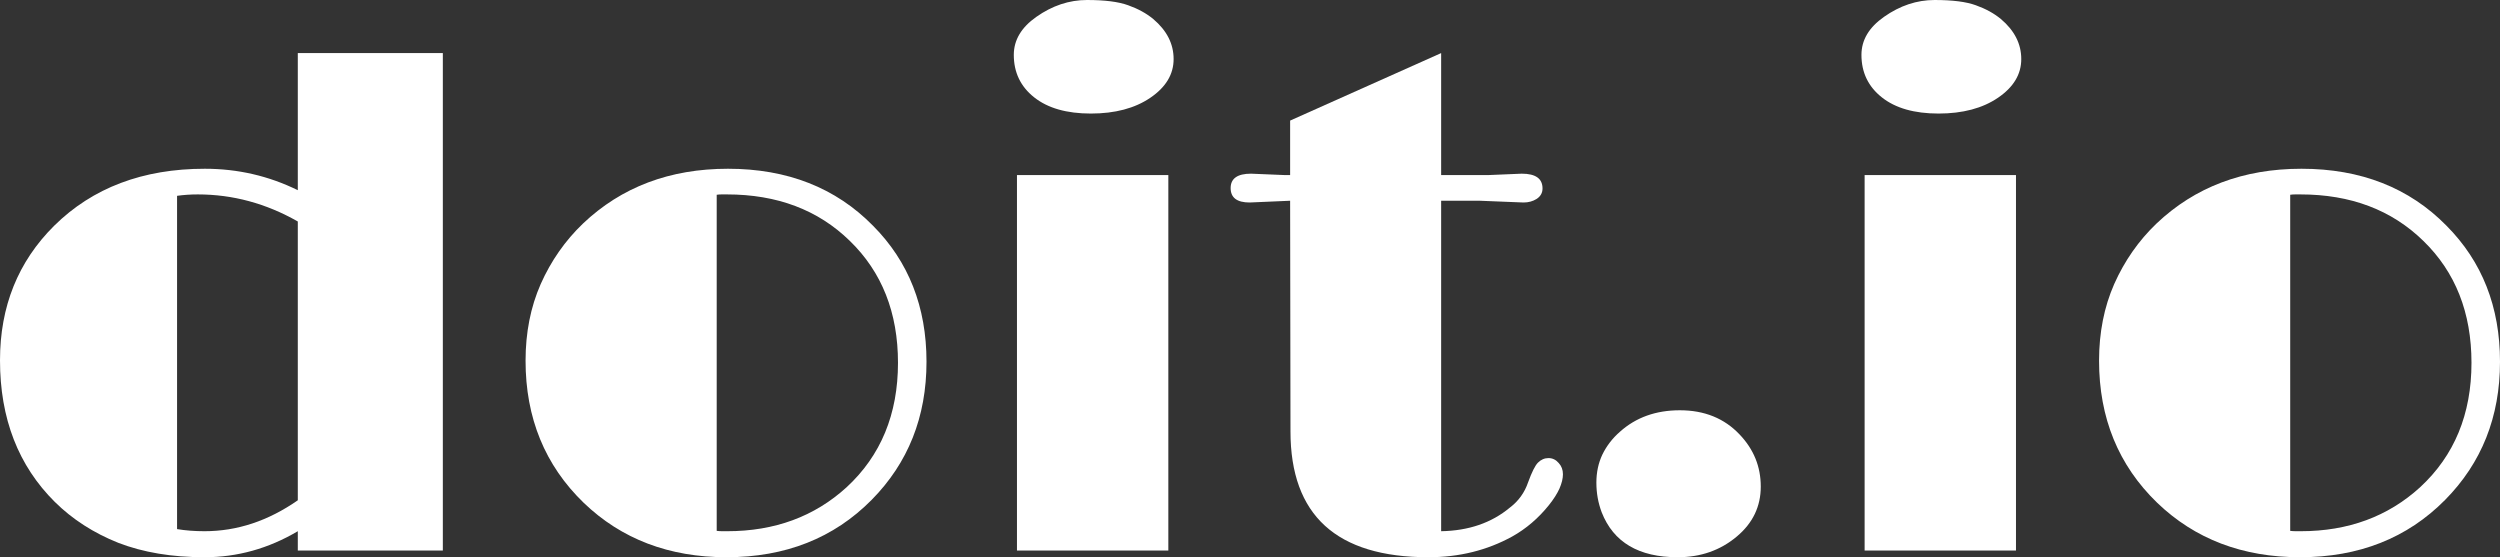 <svg width="332" height="74" viewBox="0 0 332 74" fill="none" xmlns="http://www.w3.org/2000/svg">
<rect x="0" y="0" width="332" height="74" fill="#333333" stroke="none"/>
<g clip-path="url(#clip0_165616_199)">
<path d="M39.548 70.545C35.653 72.848 31.523 74 27.16 74C22.828 74 19.011 73.362 15.707 72.086C12.435 70.778 9.63 68.973 7.293 66.67C2.431 61.846 0 55.574 0 47.855C0 40.696 2.4 34.736 7.199 29.974C12.31 24.931 18.979 22.41 27.207 22.41C31.57 22.41 35.684 23.359 39.548 25.258V7.05H58.808V73.113H39.548V70.545ZM26.272 25.818C25.306 25.818 24.387 25.881 23.514 26.005V70.265C24.636 70.452 25.851 70.545 27.16 70.545C31.492 70.545 35.621 69.176 39.548 66.437V29.413C35.341 27.017 30.916 25.818 26.272 25.818Z" fill="#fff"/>
<path d="M69.794 47.902C69.794 44.167 70.464 40.774 71.804 37.724C73.175 34.642 75.045 31.966 77.414 29.694C82.525 24.838 88.945 22.41 96.674 22.41C104.558 22.41 110.978 24.931 115.934 29.974C120.671 34.736 123.039 40.758 123.039 48.042C123.039 55.356 120.608 61.472 115.747 66.39C110.729 71.463 104.309 74 96.487 74C88.851 74 82.525 71.588 77.507 66.763C72.365 61.783 69.794 55.496 69.794 47.902ZM95.178 70.499C95.427 70.53 95.676 70.545 95.926 70.545H96.58C102.875 70.545 108.158 68.6 112.427 64.709C116.978 60.507 119.253 54.998 119.253 48.182C119.253 41.521 117.118 36.121 112.848 31.981C108.641 27.873 103.203 25.818 96.533 25.818H95.832C95.614 25.818 95.396 25.834 95.178 25.865V70.499Z" fill="#fff"/>
<path d="M144.87 15.08C141.66 15.08 139.151 14.364 137.344 12.932C135.536 11.501 134.632 9.618 134.632 7.283C134.632 5.322 135.63 3.642 137.624 2.241C139.744 0.747 141.987 0 144.356 0C146.724 0 148.548 0.233 149.825 0.7C151.134 1.167 152.241 1.774 153.144 2.521C154.952 4.046 155.856 5.82 155.856 7.844C155.856 9.867 154.827 11.579 152.77 12.979C150.714 14.38 148.08 15.08 144.87 15.08ZM135.053 23.25H155.155V73.113H135.053V23.25Z" fill="#fff"/>
<path d="M189.701 74C177.484 74 171.376 68.429 171.376 57.286L171.329 26.659L165.953 26.892C164.27 26.892 163.429 26.254 163.429 24.978C163.429 23.702 164.333 23.064 166.14 23.064L170.628 23.25H171.329V16.014L191.384 7.05V23.25H197.648L202.089 23.064C203.928 23.064 204.847 23.717 204.847 25.025C204.847 25.616 204.582 26.083 204.052 26.425C203.554 26.736 202.977 26.892 202.323 26.892L196.526 26.659H191.384V70.545C195.03 70.483 198.069 69.44 200.5 67.417C201.653 66.546 202.463 65.425 202.93 64.055C203.429 62.686 203.865 61.815 204.239 61.441C204.645 61.036 205.112 60.834 205.642 60.834C206.172 60.834 206.623 61.052 206.997 61.488C207.371 61.892 207.558 62.39 207.558 62.982C207.558 63.542 207.403 64.18 207.091 64.896C206.779 65.581 206.312 66.312 205.689 67.09C204.286 68.833 202.666 70.218 200.827 71.245C197.492 73.082 193.784 74 189.701 74Z" fill="#fff"/>
<path d="M212.701 68.024C212.233 66.779 211.999 65.472 211.999 64.102C211.999 62.733 212.264 61.488 212.794 60.367C213.355 59.216 214.134 58.204 215.132 57.333C217.251 55.434 219.9 54.484 223.079 54.484C226.351 54.484 229 55.558 231.026 57.706C232.896 59.667 233.83 61.97 233.83 64.616C233.83 67.261 232.771 69.471 230.652 71.245C228.47 73.082 225.852 74 222.798 74C217.625 74 214.259 72.008 212.701 68.024Z" fill="#fff"/>
<path d="M257.438 15.08C254.228 15.08 251.719 14.364 249.912 12.932C248.104 11.501 247.2 9.618 247.2 7.283C247.2 5.322 248.197 3.642 250.192 2.241C252.311 0.747 254.555 0 256.924 0C259.292 0 261.115 0.233 262.393 0.7C263.702 1.167 264.808 1.774 265.712 2.521C267.52 4.046 268.424 5.82 268.424 7.844C268.424 9.867 267.395 11.579 265.338 12.979C263.281 14.38 260.648 15.08 257.438 15.08ZM247.621 23.25H267.722V73.113H247.621V23.25Z" fill="#fff"/>
<path d="M278.755 47.902C278.755 44.167 279.425 40.774 280.765 37.724C282.136 34.642 284.006 31.966 286.375 29.694C291.486 24.838 297.906 22.41 305.634 22.41C313.519 22.41 319.939 24.931 324.894 29.974C329.631 34.736 332 40.758 332 48.042C332 55.356 329.569 61.472 324.707 66.39C319.69 71.463 313.27 74 305.447 74C297.812 74 291.486 71.588 286.468 66.763C281.326 61.783 278.755 55.496 278.755 47.902ZM304.139 70.499C304.388 70.53 304.637 70.545 304.887 70.545H305.541C311.836 70.545 317.119 68.6 321.388 64.709C325.938 60.507 328.213 54.998 328.213 48.182C328.213 41.521 326.079 36.121 321.809 31.981C317.602 27.873 312.164 25.818 305.494 25.818H304.793C304.575 25.818 304.357 25.834 304.139 25.865V70.499Z" fill="#fff"/>
</g>
<defs>
<clipPath id="clip0_165616_199">
<rect width="332" height="74" fill="white"/>
</clipPath>
</defs>
</svg>
